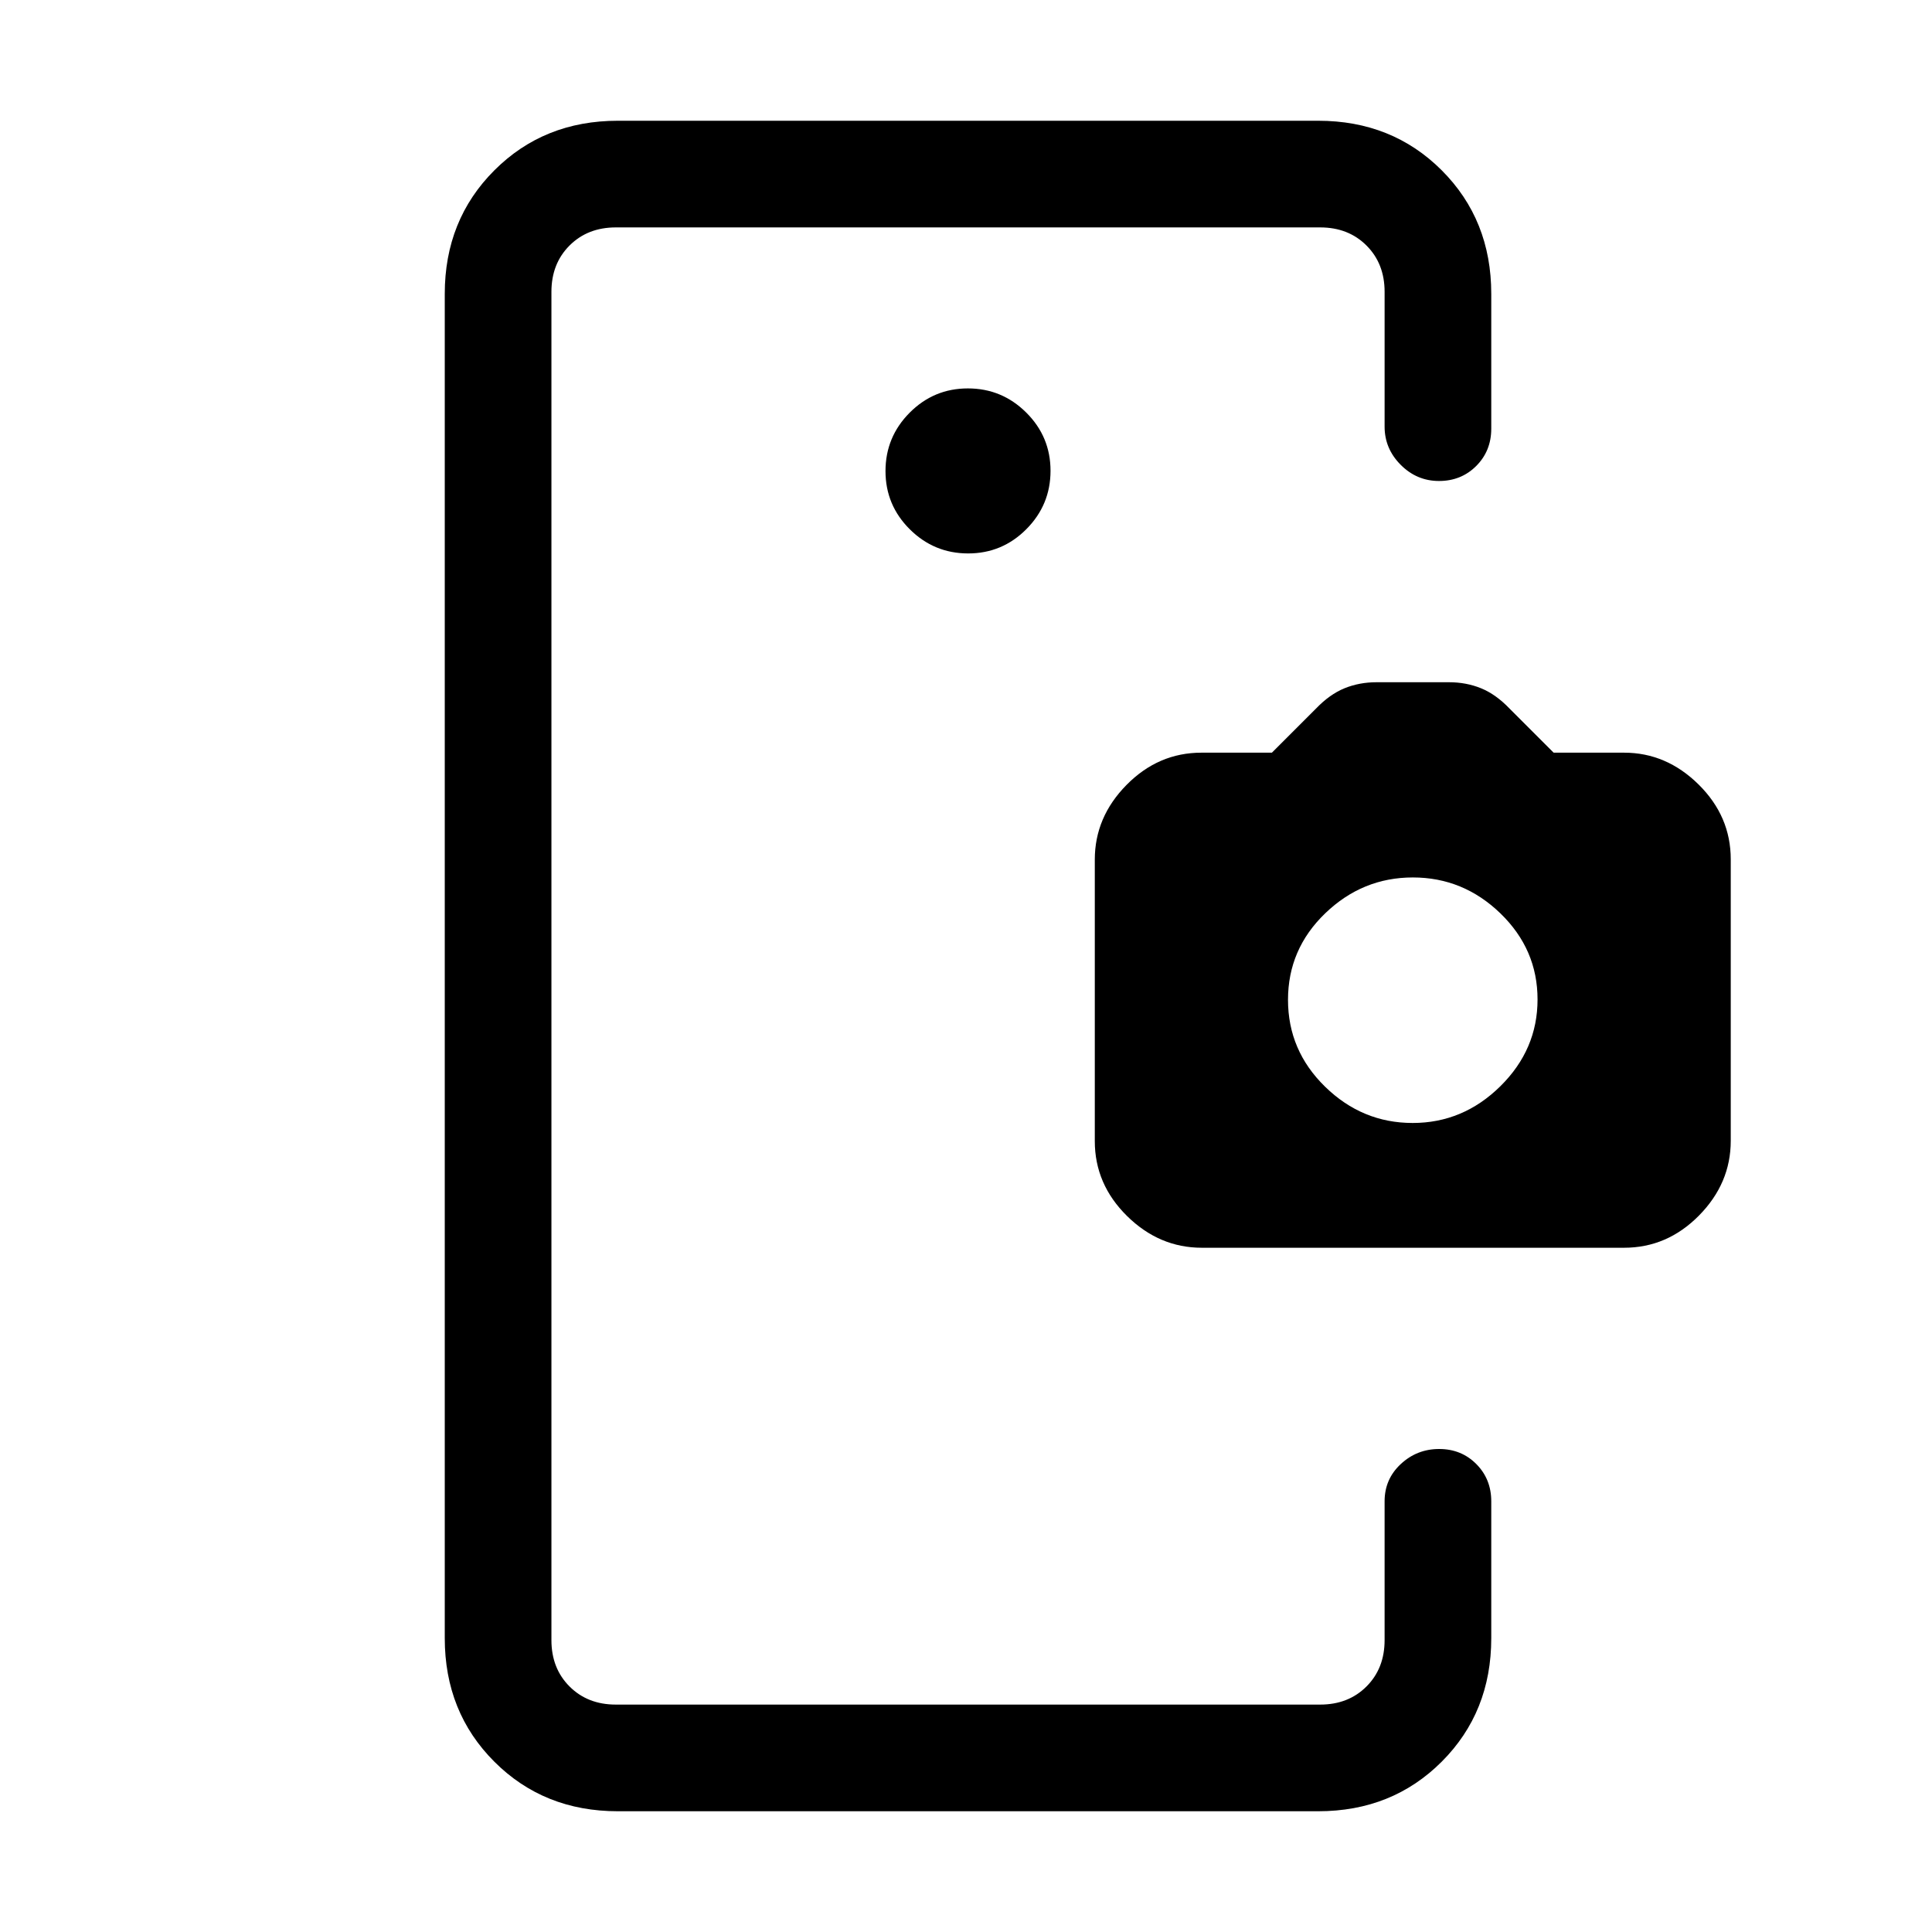 <svg xmlns="http://www.w3.org/2000/svg" height="24" viewBox="0 -960 960 960" width="24"><path d="M274-240v127-734 607Zm207.07-445Q498-685 510-697.07t12-29Q522-743 509.93-755t-29-12Q464-767 452-754.93t-12 29Q440-709 452.07-697t29 12ZM307-60q-36.75 0-61.37-24.63Q221-109.25 221-146v-668q0-36.72 24.64-61.36Q270.27-900 307-900h348q36.75 0 61.38 24.62Q741-850.75 741-814v67q0 11.05-7.46 18.53-7.47 7.47-18.5 7.47-11.04 0-19.04-8.03-8-8.02-8-18.97v-67q0-14-9-23t-23-9H306q-14 0-23 9t-9 23v670q0 14 9 23t23 9h350q14 0 23-9t9-23v-69q0-11.05 8.04-18.52 8.03-7.48 19.07-7.48 11.03 0 18.46 7.48Q741-225.05 741-214v68q0 36.75-24.62 61.37Q691.75-60 655-60H307Zm290.19-280Q576-340 560-355.79q-16-15.79-16-37.21v-139.86Q544-554 559.79-570T597-586h35l21.88-21.88q6.83-7.12 14.19-10.12 7.36-3 15.93-3h36q8.57 0 15.93 3 7.36 3 14.19 10.12L772-586h35q21 0 37 15.79T860-533v139.86Q860-372 844.21-356T807-340H597.19Zm104.76-62q25.05 0 43.55-18.24 18.5-18.24 18.5-43.14 0-24.9-18.45-42.76T702.05-524q-25.05 0-43.55 17.81-18.5 17.81-18.5 43T658.45-420q18.45 18 43.5 18Z"/></svg>